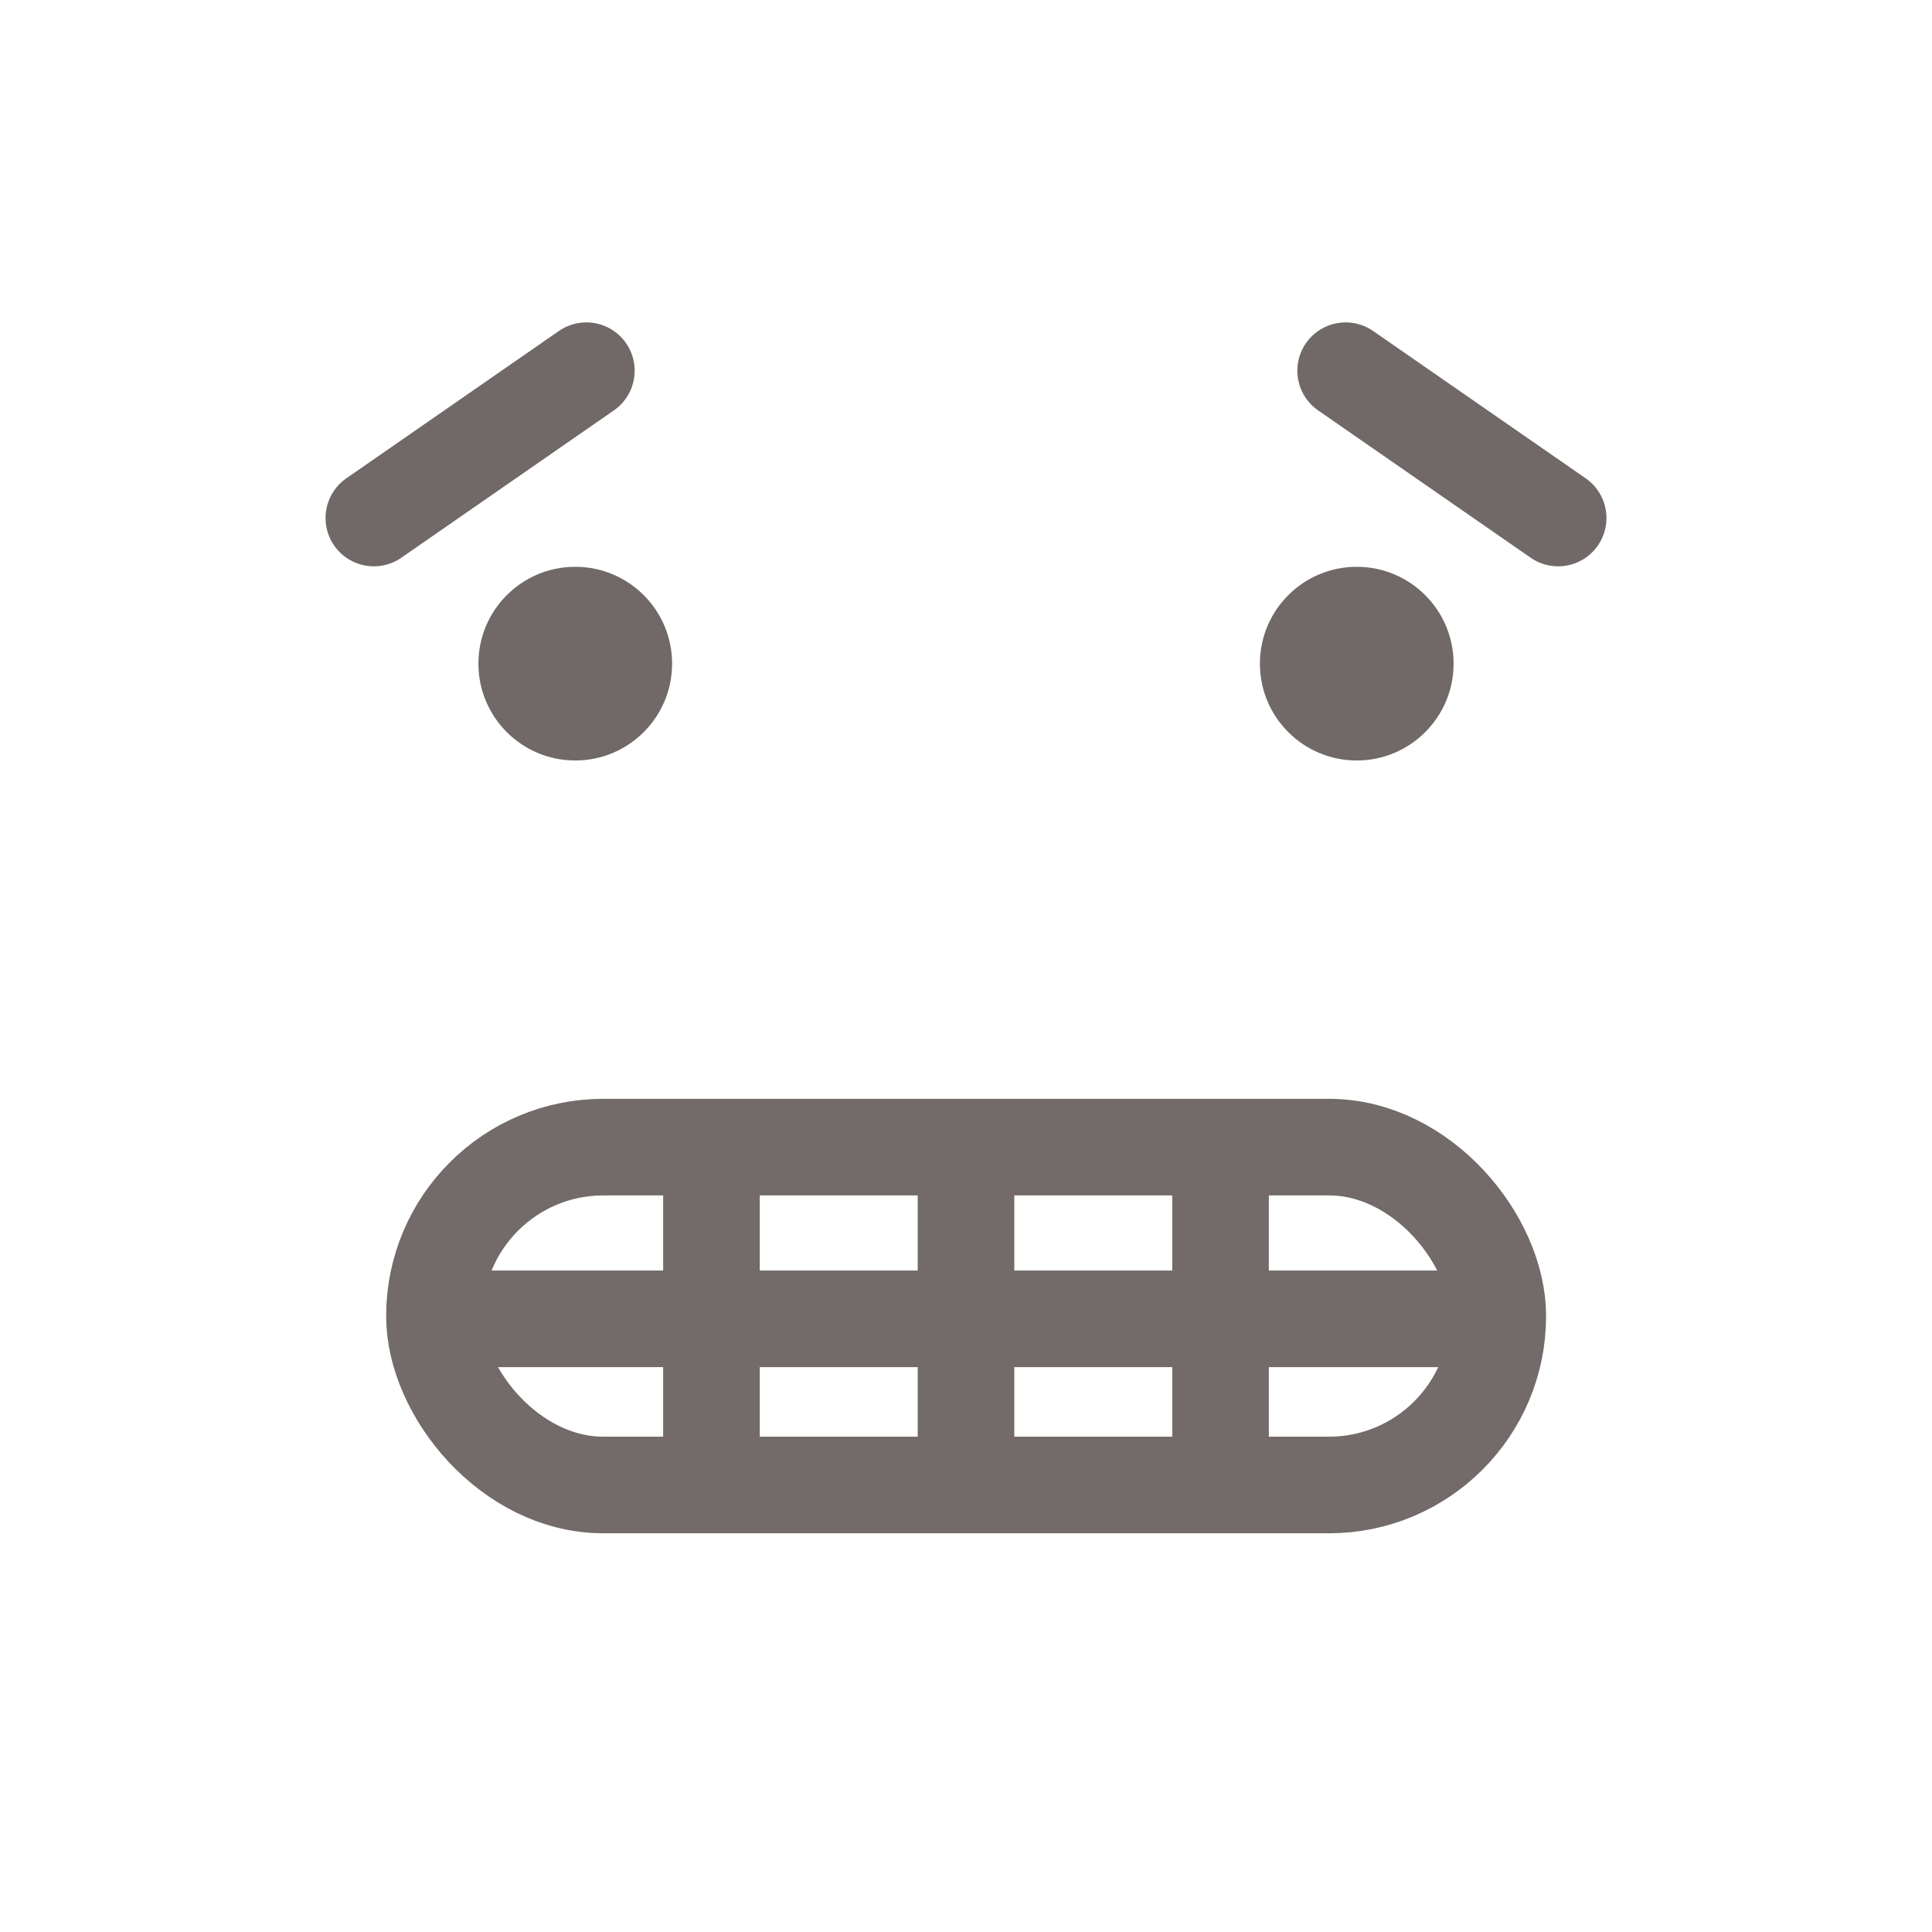 <svg xmlns="http://www.w3.org/2000/svg" viewBox="0 0 80 80"><defs><style>.cls-1{fill:#352929;}.cls-1,.cls-2{opacity:0.7;}.cls-2,.cls-3,.cls-4{fill:none;stroke-miterlimit:10;stroke-width:4px;}.cls-2{stroke:#352929;}.cls-2,.cls-4{stroke-linecap:round;}.cls-3,.cls-4{stroke:#736a6a;}</style></defs><g id="fear"><g id="eye_with_brow" data-name="eye with brow"><circle class="cls-1" cx="23.82" cy="27.48" r="4.01"/><line class="cls-2" x1="15.48" y1="21.45" x2="24.28" y2="15.35"/></g><g id="eye_with_brow-2" data-name="eye with brow"><circle class="cls-1" cx="56.18" cy="27.48" r="4.01"/><line class="cls-2" x1="64.52" y1="21.45" x2="55.72" y2="15.35"/></g><rect class="cls-3" x="17.99" y="47.5" width="44.03" height="13.99" rx="6.99"/><line id="neutral-3" data-name="neutral" class="cls-4" x1="20.28" y1="54.61" x2="59.72" y2="54.61"/><line id="neutral-4" data-name="neutral" class="cls-4" x1="40" y1="60.84" x2="40" y2="48.38"/><line id="neutral-5" data-name="neutral" class="cls-4" x1="50.54" y1="60.84" x2="50.54" y2="48.38"/><line id="neutral-6" data-name="neutral" class="cls-4" x1="29.46" y1="48.38" x2="29.46" y2="60.84"/></g></svg>